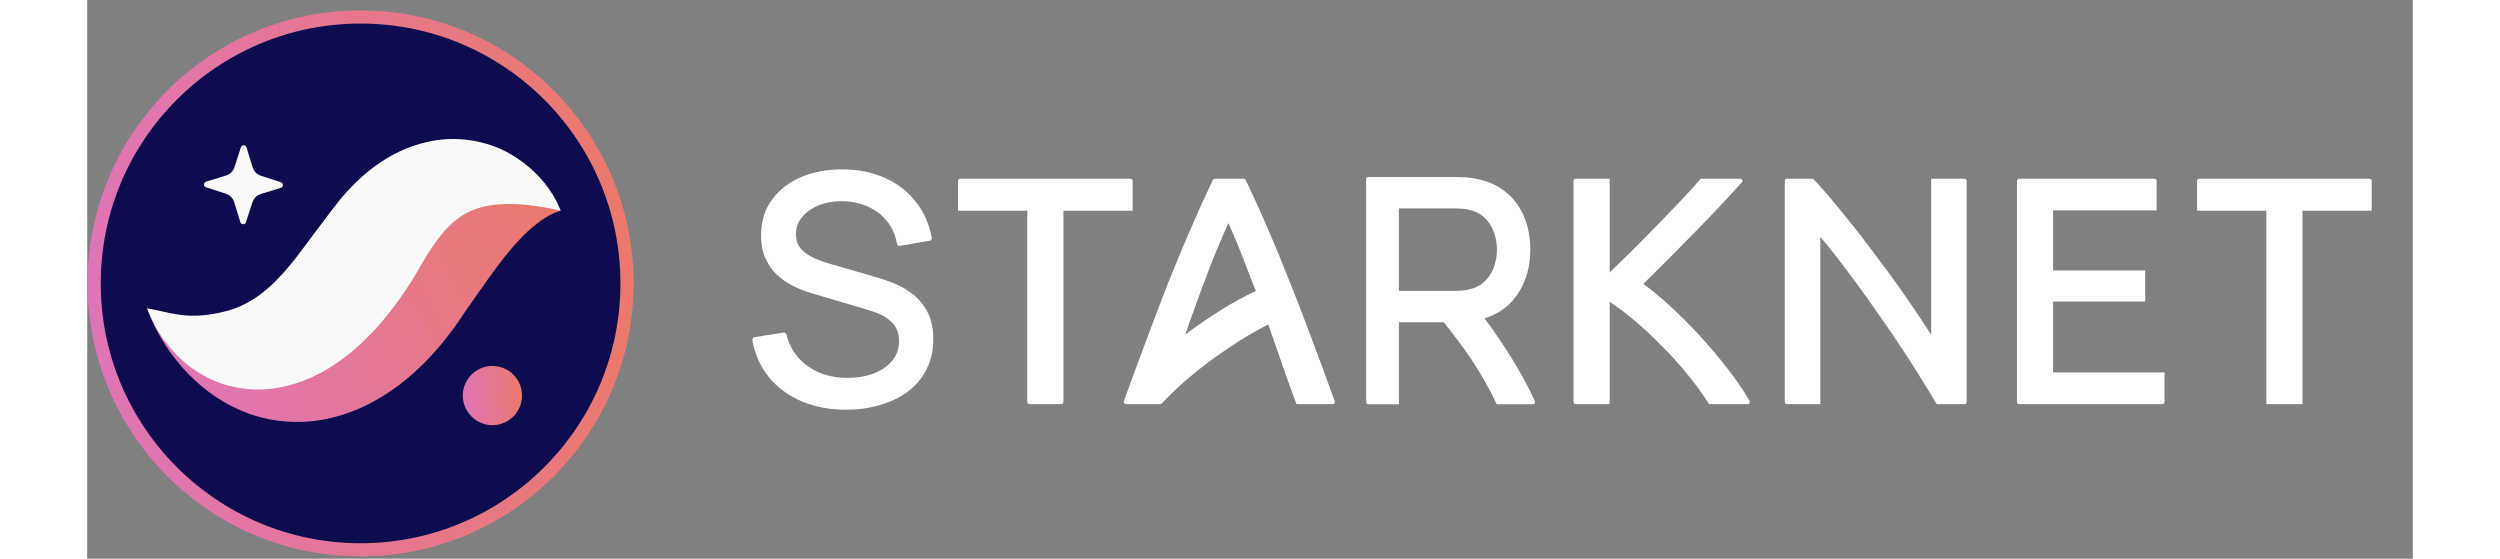 <svg height="40" viewBox="0 0 179 43" fill="none" xmlns="http://www.w3.org/2000/svg"><rect x="0" y="0" width="179" height="43" fill="#808080" stroke="none"/><path d="M21.041 42.32C9.715 42.32 0.535 33.139 0.535 21.814C0.535 10.488 9.715 1.307 21.041 1.307C32.366 1.307 41.548 10.488 41.548 21.814C41.548 33.139 32.366 42.32 21.041 42.32Z" fill="#0C0C4F" stroke="url(#paint0_linear_789_81084)" stroke-width="1.013"></path><path fill-rule="evenodd" clip-rule="evenodd" d="M12.22 17.101L12.713 15.576C12.814 15.266 13.058 15.024 13.37 14.929L14.902 14.458C15.115 14.393 15.116 14.094 14.906 14.026L13.38 13.532C13.07 13.431 12.829 13.187 12.733 12.875L12.262 11.342C12.198 11.131 11.898 11.129 11.83 11.34L11.336 12.865C11.236 13.175 10.991 13.416 10.68 13.512L9.147 13.983C8.935 14.048 8.933 14.347 9.144 14.415L10.67 14.909C10.979 15.009 11.221 15.254 11.316 15.566L11.787 17.098C11.852 17.31 12.151 17.312 12.22 17.101Z" fill="#FAFAFA"></path><path fill-rule="evenodd" clip-rule="evenodd" d="M36.446 16.213C35.814 15.507 34.828 15.109 33.869 14.946C32.903 14.789 31.89 14.804 30.936 14.973C29.005 15.3 27.251 16.099 25.722 17.085C24.928 17.569 24.25 18.129 23.548 18.699C23.21 18.988 22.902 19.295 22.581 19.597L21.704 20.47C20.75 21.467 19.811 22.374 18.902 23.127C17.989 23.875 17.136 24.444 16.295 24.841C15.454 25.24 14.555 25.475 13.383 25.513C12.221 25.554 10.846 25.344 9.376 24.998C7.898 24.653 6.345 24.162 4.611 23.739C5.216 25.419 6.127 26.902 7.298 28.259C8.482 29.592 9.96 30.807 11.859 31.606C13.731 32.422 16.083 32.715 18.282 32.273C20.488 31.849 22.423 30.828 23.987 29.648C25.555 28.456 26.824 27.098 27.894 25.686C28.189 25.296 28.345 25.078 28.559 24.773L29.149 23.898C29.56 23.357 29.933 22.741 30.34 22.205C31.136 21.082 31.921 19.96 32.834 18.927C33.293 18.403 33.777 17.901 34.349 17.42C34.634 17.185 34.942 16.954 35.283 16.747C35.63 16.524 35.996 16.349 36.446 16.213Z" fill="url(#paint1_linear_789_81084)"></path><path fill-rule="evenodd" clip-rule="evenodd" d="M36.446 16.213C35.767 14.5 34.505 13.059 32.812 11.995C31.128 10.942 28.79 10.405 26.472 10.863C25.328 11.084 24.219 11.511 23.245 12.078C22.277 12.644 21.408 13.324 20.657 14.054C20.282 14.421 19.941 14.803 19.603 15.187L18.726 16.305L17.371 18.105C15.645 20.42 13.785 23.134 10.734 23.938C7.738 24.727 6.439 24.028 4.611 23.739C4.945 24.603 5.359 25.441 5.921 26.178C6.472 26.93 7.122 27.637 7.931 28.243C8.34 28.534 8.772 28.821 9.251 29.064C9.728 29.299 10.243 29.506 10.792 29.662C11.885 29.962 13.115 30.067 14.306 29.906C15.498 29.747 16.637 29.369 17.633 28.867C18.636 28.371 19.509 27.766 20.289 27.127C21.84 25.839 23.046 24.416 24.065 22.978C24.578 22.259 25.043 21.526 25.473 20.793L25.98 19.921C26.134 19.665 26.291 19.409 26.45 19.17C27.092 18.209 27.719 17.439 28.482 16.862C29.233 16.269 30.28 15.831 31.679 15.729C33.072 15.626 34.68 15.816 36.446 16.213Z" fill="#FAFAFA"></path><path fill-rule="evenodd" clip-rule="evenodd" d="M28.91 30.445C28.91 31.704 29.93 32.724 31.189 32.724C32.447 32.724 33.466 31.704 33.466 30.445C33.466 29.187 32.447 28.167 31.189 28.167C29.93 28.167 28.91 29.187 28.91 30.445Z" fill="url(#paint2_linear_789_81084)"></path><path d="M175.837 16.221V13.92C175.837 13.829 175.763 13.755 175.672 13.755H162.563C162.472 13.755 162.398 13.829 162.398 13.92V16.221H167.726V31.105H170.509V16.221H175.837Z" fill="white"></path><path d="M148.697 13.755C148.606 13.755 148.532 13.829 148.532 13.92V30.939C148.532 31.03 148.606 31.105 148.697 31.105H159.728C159.82 31.105 159.894 31.03 159.894 30.939V28.663H151.315V23.21H158.403V20.818H151.315V16.196H159.283V13.92C159.283 13.829 159.209 13.755 159.117 13.755H148.697Z" fill="white"></path><path d="M142.3 31.003L142.36 31.105H144.498C144.59 31.105 144.663 31.03 144.663 30.939V13.92C144.663 13.829 144.59 13.755 144.498 13.755H141.929V25.77C141.483 25.06 140.965 24.278 140.375 23.425C139.624 22.315 138.816 21.188 137.951 20.046C137.102 18.887 136.237 17.769 135.355 16.691C134.489 15.597 133.671 14.639 132.901 13.82L132.84 13.755H130.827C130.736 13.755 130.662 13.829 130.662 13.92V30.939C130.662 31.03 130.736 31.105 130.827 31.105H133.397V18.233C133.748 18.648 134.122 19.107 134.519 19.612C135.055 20.294 135.607 21.026 136.176 21.806L136.177 21.807L136.177 21.808C136.746 22.571 137.315 23.367 137.884 24.196L137.884 24.197L137.885 24.198C138.471 25.028 139.031 25.849 139.568 26.662L139.568 26.662L139.569 26.663C140.105 27.459 140.6 28.23 141.055 28.977L141.055 28.978L141.056 28.98C141.528 29.728 141.943 30.403 142.3 31.003Z" fill="white"></path><path d="M127.3 14.1L127.363 14.031C127.46 13.925 127.385 13.755 127.241 13.755H124.194L124.132 13.826C123.727 14.296 123.225 14.847 122.623 15.481L122.623 15.481C122.037 16.1 121.411 16.75 120.743 17.434C120.076 18.118 119.401 18.801 118.717 19.485C118.171 20.018 117.661 20.51 117.187 20.96V13.755H114.569C114.478 13.755 114.404 13.829 114.404 13.92V30.939C114.404 31.03 114.478 31.105 114.569 31.105H117.187V23.234C117.762 23.61 118.349 24.05 118.95 24.555L118.95 24.556L118.951 24.556C119.678 25.154 120.39 25.809 121.086 26.521L121.087 26.523L121.089 26.524C121.8 27.219 122.471 27.955 123.101 28.731L123.102 28.732L123.103 28.733C123.733 29.492 124.29 30.251 124.774 31.009L124.835 31.105H127.805C127.932 31.105 128.012 30.967 127.949 30.857L127.913 30.795C127.467 30.019 126.908 29.205 126.235 28.352C125.58 27.5 124.876 26.665 124.122 25.846C123.369 25.027 122.599 24.257 121.813 23.536C121.1 22.883 120.419 22.322 119.771 21.855C120.323 21.316 120.908 20.738 121.526 20.119C122.211 19.435 122.896 18.742 123.58 18.04C124.282 17.323 124.95 16.63 125.586 15.961L125.587 15.96L125.588 15.959C126.224 15.275 126.795 14.655 127.3 14.1Z" fill="white"></path><path fill-rule="evenodd" clip-rule="evenodd" d="M98.603 13.624C98.512 13.624 98.438 13.698 98.438 13.79V30.949C98.438 31.041 98.512 31.114 98.603 31.114H100.962V24.805H104.407C104.795 25.27 105.173 25.755 105.542 26.262L105.543 26.264L105.544 26.266C106.147 27.057 106.705 27.882 107.216 28.741L107.217 28.742L107.217 28.743C107.681 29.503 108.085 30.254 108.43 30.995L108.486 31.114H111.277C111.397 31.114 111.477 30.991 111.427 30.882C111.106 30.179 110.758 29.49 110.372 28.819C109.847 27.881 109.271 26.953 108.644 26.034C108.286 25.509 107.92 24.998 107.547 24.503C108.588 24.185 109.412 23.609 110.007 22.774L110.008 22.773C110.723 21.762 111.077 20.573 111.077 19.215C111.077 18.282 110.915 17.427 110.587 16.656C110.257 15.873 109.761 15.224 109.101 14.712C108.444 14.197 107.636 13.869 106.684 13.722C106.462 13.681 106.232 13.657 105.996 13.648C105.765 13.632 105.563 13.624 105.392 13.624C104.668 13.624 103.945 13.624 103.221 13.624L103.221 13.624C101.682 13.624 100.142 13.624 98.603 13.624ZM108.506 19.215C108.506 19.666 108.431 20.109 108.28 20.546C108.133 20.966 107.898 21.334 107.572 21.652C107.264 21.954 106.857 22.167 106.342 22.287C106.179 22.324 106.003 22.35 105.814 22.365L105.814 22.365L105.814 22.365C105.628 22.381 105.464 22.388 105.321 22.388H100.962V16.041H105.321C105.464 16.041 105.628 16.049 105.814 16.064L105.818 16.065L105.823 16.065C106.006 16.072 106.176 16.098 106.334 16.141L106.339 16.142L106.344 16.143C106.858 16.255 107.263 16.468 107.57 16.776L107.571 16.776L107.572 16.777C107.897 17.095 108.133 17.466 108.28 17.895L108.28 17.895L108.281 17.896C108.431 18.325 108.506 18.764 108.506 19.215Z" fill="white"></path><path fill-rule="evenodd" clip-rule="evenodd" d="M92.245 28.814L92.245 28.815L92.245 28.815C92.49 29.518 92.751 30.236 93.029 30.971L93.079 31.105H95.872C95.986 31.105 96.066 30.991 96.027 30.883C95.417 29.207 94.801 27.534 94.173 25.864C93.603 24.332 93.04 22.88 92.485 21.51C91.947 20.14 91.409 18.835 90.87 17.594C90.33 16.334 89.761 15.086 89.169 13.849C89.141 13.791 89.084 13.755 89.02 13.755H86.793C86.73 13.755 86.672 13.791 86.644 13.849C86.052 15.086 85.483 16.334 84.943 17.594C84.405 18.834 83.858 20.139 83.304 21.509L83.303 21.51L83.303 21.511C82.765 22.881 82.21 24.332 81.64 25.864C81.012 27.533 80.396 29.207 79.786 30.883C79.747 30.991 79.827 31.105 79.941 31.105H82.614L82.614 31.104H82.667L82.728 31.039C83.373 30.346 84.094 29.667 84.89 29.001L84.891 29L84.892 28.999C85.692 28.316 86.526 27.683 87.394 27.099L87.396 27.097L87.398 27.096C88.253 26.492 89.114 25.95 89.98 25.469L89.981 25.469L89.982 25.468C90.294 25.291 90.601 25.125 90.904 24.972L91.488 26.641L91.488 26.642L91.488 26.642C91.749 27.374 92.001 28.098 92.245 28.814ZM89.241 20.584L89.242 20.586L89.242 20.587C89.477 21.182 89.712 21.788 89.948 22.403C89.93 22.411 89.912 22.419 89.894 22.427C89.066 22.804 88.177 23.291 87.225 23.888C86.315 24.459 85.411 25.08 84.515 25.75L84.894 24.666C85.397 23.257 85.899 21.897 86.401 20.586C86.862 19.403 87.343 18.265 87.843 17.172C88.328 18.265 88.794 19.402 89.241 20.584Z" fill="white"></path><path d="M80.468 16.221V13.92C80.468 13.829 80.394 13.755 80.303 13.755H67.194C67.103 13.755 67.029 13.829 67.029 13.92V16.221H72.356V30.939C72.356 31.03 72.43 31.105 72.522 31.105H74.975C75.066 31.105 75.14 31.03 75.14 30.939V16.221H80.468Z" fill="white"></path><path d="M55 30.893L55 30.893C53.99 30.463 53.15 29.849 52.484 29.05L52.483 29.048L52.483 29.048C51.824 28.238 51.396 27.285 51.197 26.191C51.187 26.136 51.2 26.08 51.232 26.035C51.264 25.989 51.313 25.959 51.368 25.95L53.588 25.6C53.693 25.584 53.794 25.649 53.82 25.753C54.09 26.801 54.646 27.615 55.488 28.205C56.342 28.789 57.35 29.085 58.52 29.085C59.279 29.085 59.957 28.968 60.557 28.737C61.164 28.499 61.635 28.164 61.979 27.738C62.318 27.319 62.489 26.822 62.489 26.238C62.489 25.876 62.425 25.58 62.305 25.341L62.302 25.335C62.186 25.081 62.024 24.869 61.815 24.696L61.809 24.691C61.6 24.504 61.359 24.346 61.087 24.217C60.807 24.085 60.517 23.976 60.214 23.891L60.211 23.89L55.782 22.575C55.288 22.427 54.812 22.242 54.351 22.02L54.35 22.019L54.349 22.018C53.881 21.785 53.463 21.496 53.094 21.152L53.092 21.151L53.092 21.151C52.718 20.793 52.421 20.369 52.201 19.879L52.201 19.878C51.977 19.371 51.869 18.783 51.869 18.117C51.869 17.05 52.145 16.129 52.706 15.364L52.706 15.364C53.269 14.599 54.028 14.018 54.976 13.619C55.923 13.22 56.985 13.027 58.159 13.035C59.349 13.044 60.42 13.257 61.367 13.681C62.321 14.095 63.112 14.695 63.737 15.478C64.371 16.262 64.794 17.199 65.009 18.282C65.02 18.337 65.009 18.393 64.977 18.439C64.946 18.485 64.897 18.516 64.842 18.526L62.562 18.924C62.508 18.933 62.452 18.921 62.407 18.889C62.362 18.858 62.332 18.809 62.323 18.755C62.208 18.079 61.952 17.506 61.559 17.03L61.556 17.027C61.167 16.539 60.679 16.165 60.09 15.905L60.088 15.904C59.496 15.635 58.845 15.495 58.131 15.488L58.131 15.488C57.447 15.48 56.835 15.589 56.293 15.81C55.749 16.032 55.325 16.339 55.012 16.726L55.011 16.728C54.704 17.101 54.551 17.529 54.551 18.02C54.551 18.509 54.69 18.886 54.954 19.171C55.238 19.47 55.588 19.711 56.006 19.894C56.449 20.076 56.879 20.226 57.297 20.344L57.298 20.344L60.603 21.297C60.989 21.404 61.429 21.551 61.923 21.737C62.44 21.929 62.939 22.199 63.419 22.547C63.913 22.896 64.319 23.363 64.638 23.942C64.965 24.528 65.122 25.257 65.122 26.118C65.122 26.983 64.947 27.76 64.592 28.444C64.248 29.125 63.764 29.696 63.144 30.157L63.143 30.158C62.526 30.608 61.812 30.948 61.003 31.179C60.194 31.418 59.33 31.537 58.411 31.537C57.157 31.537 56.019 31.324 55 30.893Z" fill="white"></path><defs><linearGradient id="paint0_linear_789_81084" x1="41.027" y1="7.783" x2="-31.873" y2="14.619" gradientUnits="userSpaceOnUse"><stop stop-color="#EC796B"></stop><stop offset="1" stop-color="#D672EF"></stop></linearGradient><linearGradient id="paint1_linear_789_81084" x1="36.276" y1="15.612" x2="-15.751" y2="42.681" gradientUnits="userSpaceOnUse"><stop stop-color="#EC796B"></stop><stop offset="1" stop-color="#D672EF"></stop></linearGradient><linearGradient id="paint2_linear_789_81084" x1="33.464" y1="28.847" x2="25.161" y2="29.625" gradientUnits="userSpaceOnUse"><stop stop-color="#EC796B"></stop><stop offset="1" stop-color="#D672EF"></stop></linearGradient></defs></svg>